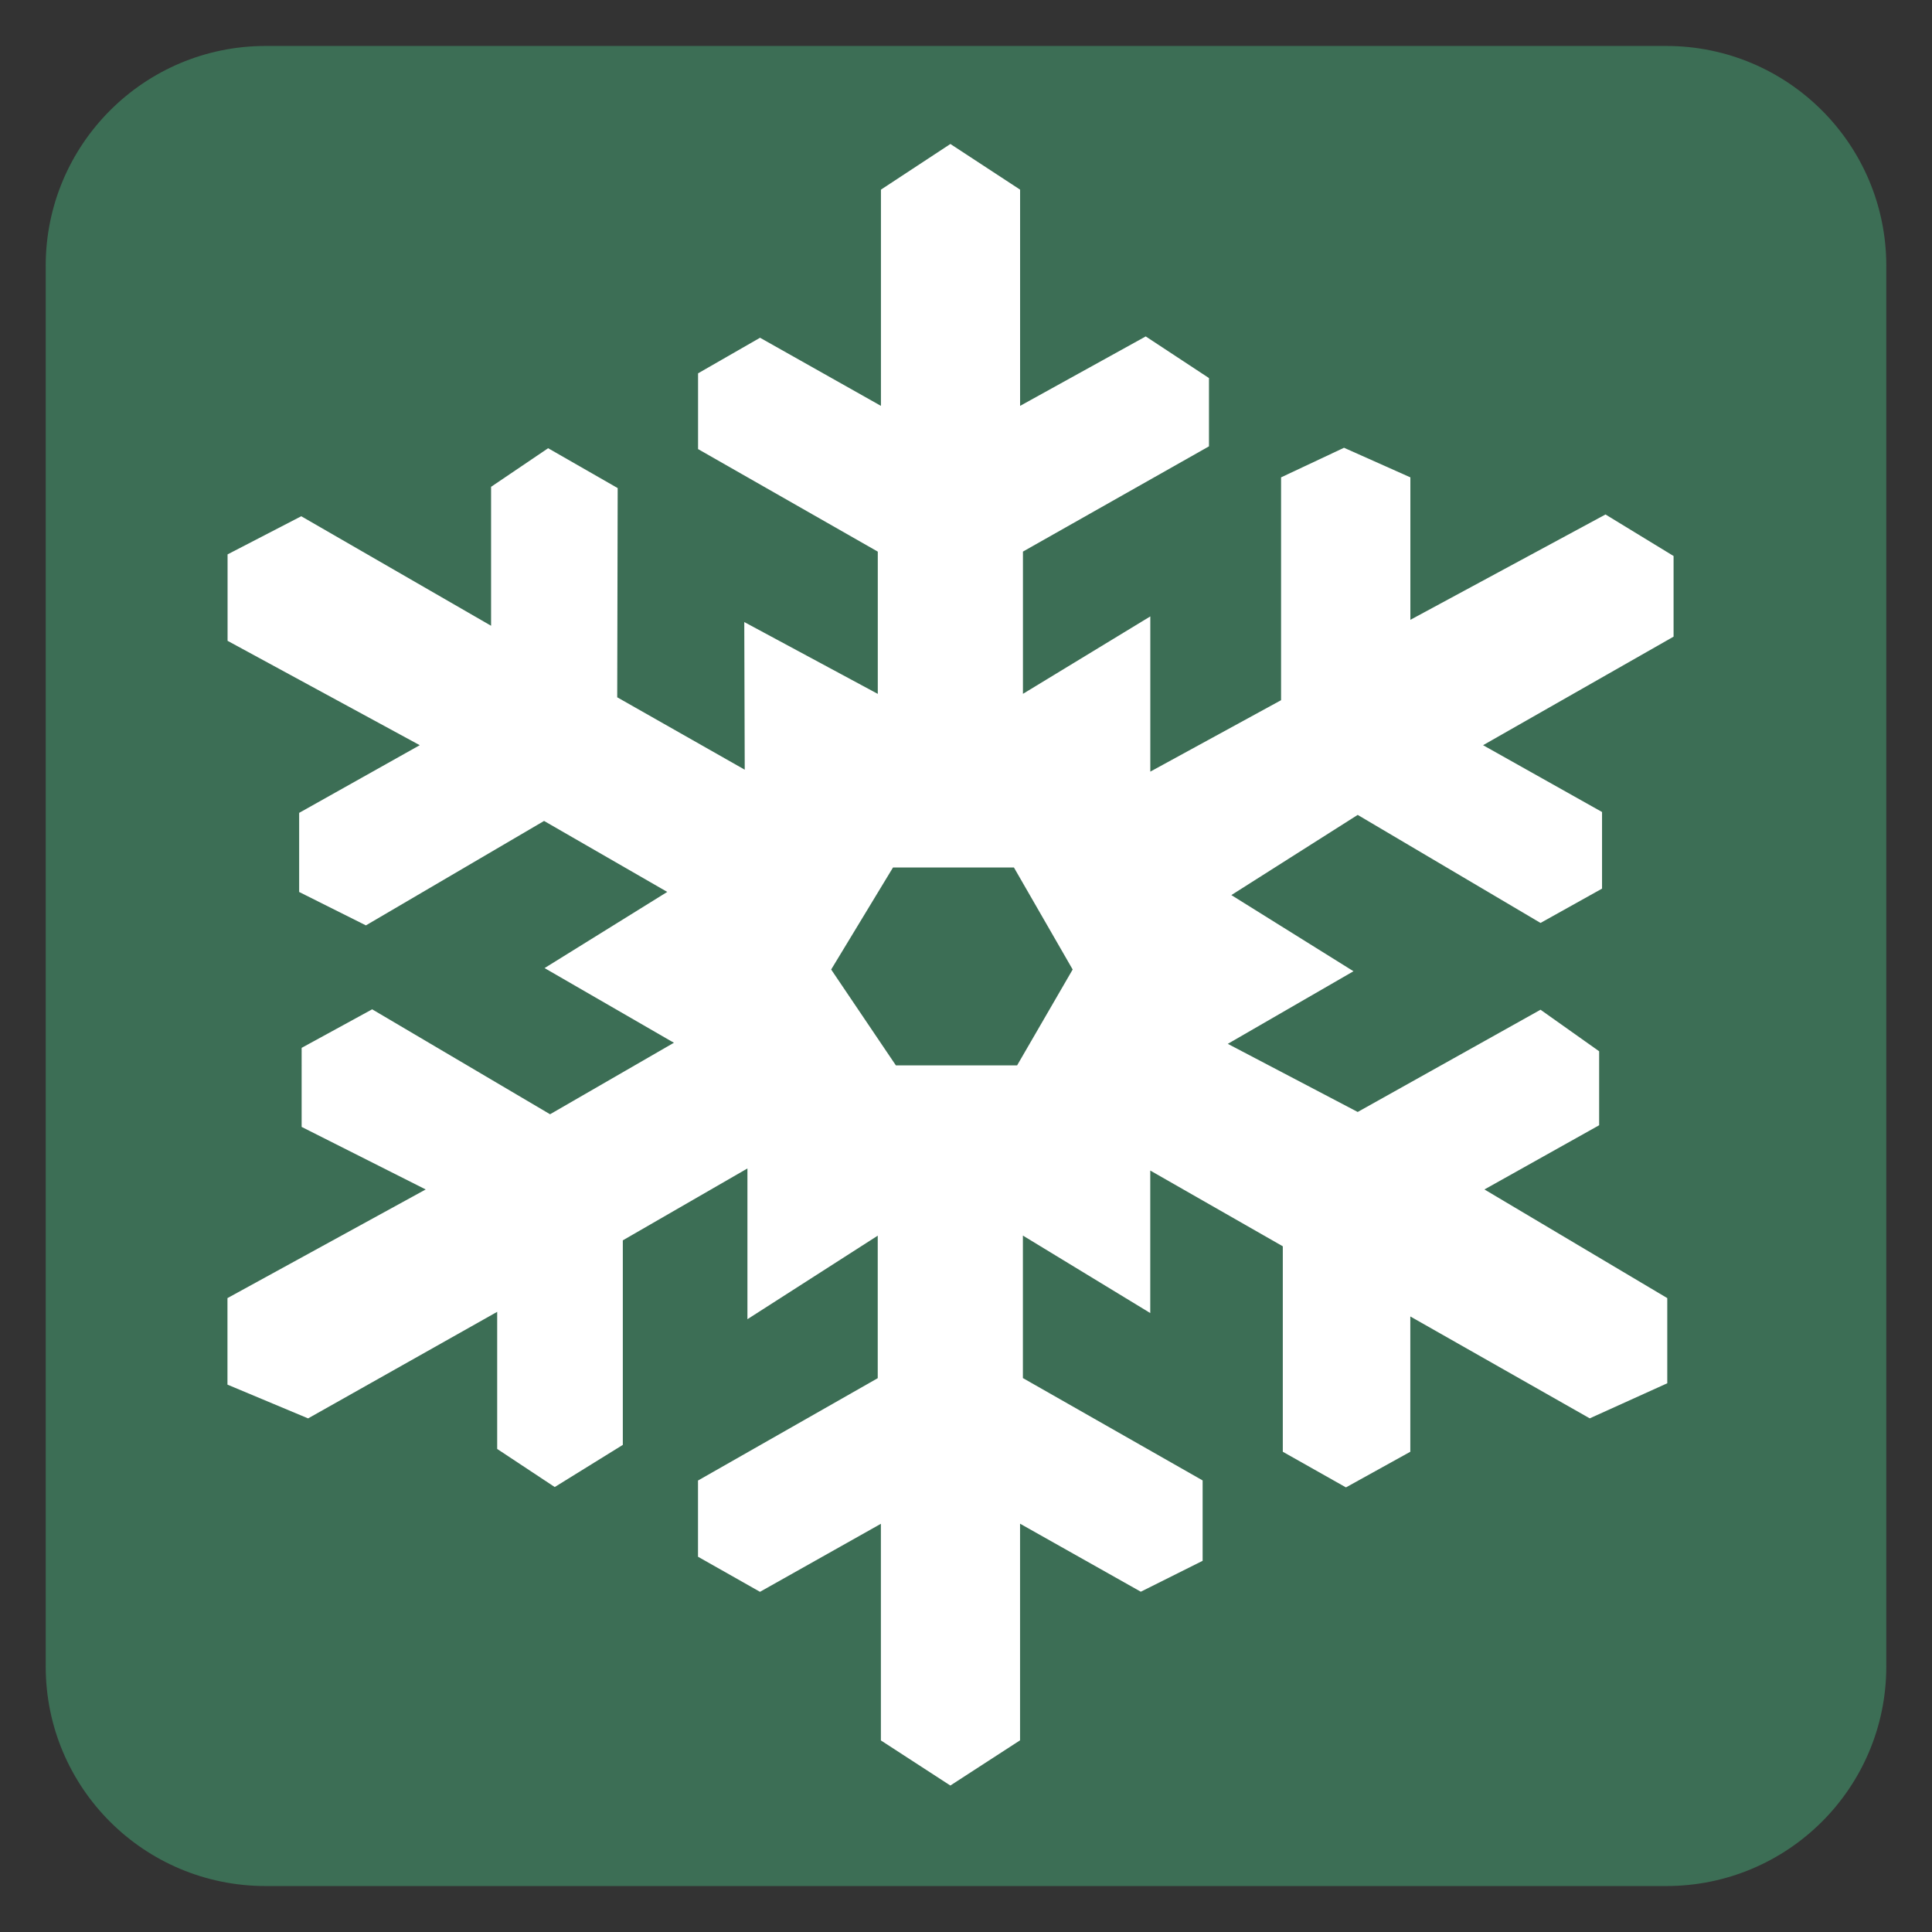 <?xml version="1.0" encoding="utf-8"?>
<!-- Generator: Adobe Illustrator 16.0.3, SVG Export Plug-In . SVG Version: 6.00 Build 0)  -->
<!DOCTYPE svg PUBLIC "-//W3C//DTD SVG 1.1//EN" "http://www.w3.org/Graphics/SVG/1.1/DTD/svg11.dtd">
<svg version="1.1" xmlns="http://www.w3.org/2000/svg" xmlns:xlink="http://www.w3.org/1999/xlink" x="0px" y="0px" width="38px"
	 height="38px" viewBox="0 0 38 38" enable-background="new 0 0 38 38" xml:space="preserve">
<rect x="0" y="0" width="38" height="38" fill="#333333" stroke="none"/>
<g id="pIN_BASE">
	<path fill="#3C6E55" d="M5.227,1.638c-1.984,0-3.592,1.608-3.592,3.589v27.549c0,1.977,1.608,3.587,3.592,3.587h27.546
		c1.981,0,3.593-1.61,3.593-3.587V5.227c0-1.981-1.612-3.589-3.593-3.589H5.227z"/>
	<path fill="#3C6E55" d="M32.773,37.096c2.389,0,4.328-1.928,4.328-4.32V5.227c0-2.388-1.938-4.323-4.328-4.323H5.224
		c-2.385,0-4.325,1.935-4.325,4.323v27.549c0,2.393,1.939,4.32,4.325,4.32H32.773z"/>
</g>
<g id="Winter_Destination">
	<g>
		<path fill="#FFFFFF" d="M17.326,34.232v-4.261l-2.378,1.338l-1.219-0.69V29.12l3.535-2.013v-2.803l-2.563,1.643v-2.965
			l-2.451,1.414v4.023l-1.339,0.829l-1.132-0.749v-2.697L6.06,27.898l-1.586-0.664v-1.702l3.899-2.137l-2.44-1.23V20.61l1.387-0.758
			l3.499,2.064l2.437-1.407l-0.062-0.034l-2.483-1.434l2.413-1.498l-2.423-1.396l-3.504,2.054l-1.313-0.657v-1.556l2.372-1.331
			l-3.78-2.053v-1.7l1.449-0.75l3.734,2.154V9.575l1.122-0.759L12.149,9.6l-0.009,4.115l2.508,1.424l-0.009-2.904l2.626,1.413V10.85
			l-3.535-2.017V7.343l1.219-0.7l2.378,1.34V3.73l1.366-0.898l1.371,0.898v4.253l2.471-1.366l1.244,0.819v1.343l-3.659,2.07v2.798
			l2.505-1.523v3.053l2.572-1.405V9.389l1.238-0.582l1.305,0.582v2.802l3.838-2.072l1.339,0.817v1.586l-3.747,2.135l2.34,1.314
			v1.507l-1.21,0.675l-3.596-2.125l-2.485,1.577l2.402,1.498l-2.472,1.428l2.555,1.34l3.596-2.011l1.153,0.817v1.455l-2.256,1.263
			l3.596,2.137v1.675l-1.525,0.69l-3.529-2.004v2.661l-1.266,0.701l-1.242-0.701v-4.041l-2.607-1.49v2.803l-2.505-1.524v2.803
			l3.535,2.013v1.581l-1.216,0.608l-2.375-1.338v4.261l-1.371,0.889L17.326,34.232z M16.348,19.069l1.273,1.886h2.384l1.093-1.886
			l-1.155-2.006h-2.379L16.348,19.069z"/>
	</g>
</g>
<g id="Water_Access" display="none">
	<g display="inline">
		<path fill="#FFFFFF" d="M13.473,6.83c-0.091-1.032,0.655-1.953,1.687-2.052c1.029-0.099,1.943,0.653,2.043,1.685
			c0.099,1.02-0.649,1.94-1.679,2.034C14.495,8.602,13.58,7.844,13.473,6.83z"/>
		<path fill="#FFFFFF" d="M19.245,14.267l-4.806-5.327c-0.066-0.076-0.192-0.192-0.279-0.25c-0.63-0.513-1.554-0.618-2.291-0.169
			l-4.443,2.716c-0.589,0.355-0.924,0.967-0.956,1.608c-0.012,0.128-0.006,0.25,0.021,0.379c0,0.006,0.012,0.018,0.012,0.023
			c0.012,0.082,0.023,0.163,0.062,0.233v0.012c0.043,0.157,0.104,0.327,0.195,0.472c0.023,0.029,0.046,0.046,0.069,0.082
			l1.075,2.279l-2.322,2.92c-0.402,0.501-0.317,1.229,0.195,1.643c0.501,0.402,1.232,0.315,1.638-0.198l2.771-3.479
			c0.037-0.046,0.052-0.099,0.087-0.151c0.044-0.076,0.085-0.146,0.105-0.222c0.023-0.076,0.028-0.151,0.04-0.221
			c0.006-0.076,0.018-0.158,0.012-0.228c-0.006-0.076-0.034-0.163-0.058-0.245v-0.006c0.632,0.472,1.229,0.915,1.521,1.13
			c-0.018,0.927-0.084,4.458-0.084,4.464c0,0.635,0.504,1.154,1.147,1.171c0.65,0.006,1.178-0.501,1.195-1.148l0.093-5.059
			c0.003-0.373-0.169-0.729-0.48-0.962l-2.748-2.04l3.386-2.086l3.485,3.881c0.335,0.379,0.912,0.414,1.291,0.07
			C19.554,15.216,19.58,14.639,19.245,14.267z"/>
		<path fill="#FFFFFF" d="M4.139,33.23c0.647,0,1.273-0.134,1.836-0.396c0.571-0.262,1.218-0.425,1.886-0.425
			c0.676,0,1.316,0.163,1.894,0.425c0.551,0.263,1.184,0.396,1.83,0.396c0.655,0,1.276-0.134,1.833-0.396
			c0.574-0.262,1.218-0.425,1.894-0.425c0.671,0,1.317,0.163,1.889,0.425c0.557,0.263,1.18,0.396,1.836,0.396
			c0.652,0,1.276-0.134,1.833-0.396c0.574-0.262,1.218-0.425,1.896-0.425c0.67,0,1.317,0.163,1.889,0.425
			c0.557,0.263,1.183,0.396,1.836,0.396c0.644,0,1.276-0.134,1.832-0.396c0.568-0.262,1.219-0.425,1.889-0.425
			c0.676,0,1.32,0.163,1.895,0.425c0.554,0.263,1.186,0.396,1.838,0.396v-2.751c-0.652,0-1.284-0.14-1.838-0.39
			c-0.574-0.268-1.219-0.42-1.895-0.42c-0.67,0-1.32,0.152-1.889,0.42c-0.556,0.25-1.188,0.39-1.832,0.39
			c-0.653,0-1.279-0.14-1.836-0.39c-0.571-0.268-1.219-0.42-1.889-0.42c-0.679,0-1.322,0.152-1.896,0.42
			c-0.557,0.25-1.181,0.39-1.833,0.39c-0.656,0-1.279-0.14-1.836-0.39c-0.571-0.268-1.218-0.42-1.889-0.42
			c-0.676,0-1.319,0.152-1.894,0.42c-0.557,0.25-1.178,0.39-1.833,0.39c-0.646,0-1.279-0.14-1.83-0.39
			c-0.577-0.268-1.218-0.42-1.894-0.42c-0.668,0-1.314,0.152-1.886,0.42c-0.563,0.25-1.188,0.39-1.836,0.39V33.23z"/>
		<path fill="#FFFFFF" d="M4.139,28.201c0.486,0,0.968-0.111,1.419-0.315c0.72-0.332,1.516-0.507,2.303-0.507
			c0.792,0,1.567,0.163,2.29,0.507c0.451,0.204,0.95,0.315,1.434,0.315c0.492,0,0.974-0.111,1.425-0.315
			c0.72-0.332,1.513-0.507,2.302-0.507c0.787,0,1.577,0.175,2.288,0.507c0.451,0.204,0.949,0.315,1.437,0.315
			c0.489,0,0.976-0.111,1.422-0.315c0.469-0.216,0.974-0.361,1.48-0.431l-2.509-1.813l-3.616-0.099l-2.541-1.754l-4.788-1.853
			l-4.461-0.589l0.029,6.854H4.139z"/>
		<path fill="#FFFFFF" d="M33.954,29.373l0.023-4.517l-9.809-4.266c0,0-2.302-1.11-2.581-1.25c-1.228-0.612-2.579-1.854-2.798-1.903
			c-0.414-0.096-0.096,3.464-0.096,3.464c-0.023,0.414,0.052,1.038,0.25,1.428c0.391,0.764,1.104,1.113,1.104,1.113L33.954,29.373z"
			/>
	</g>
</g>
<g id="Scenic" display="none">
	<path display="inline" fill="#FFFFFF" d="M27.593,11.007l-13.029,6.041l-1.047-1.821l11.728-8.292L27.593,11.007z M15.954,2.393
		l4.076,2.345l-7.182,9.822l-1.822-1.051L15.954,2.393z M5.596,19.001c0-1.917,1.559-3.472,3.476-3.472
		c1.916,0,3.465,1.555,3.465,3.472c0,1.914-1.549,3.468-3.465,3.468C7.154,22.47,5.596,20.916,5.596,19.001 M15.954,35.607
		l-4.928-11.121l1.822-1.047l7.182,9.822L15.954,35.607z M25.244,31.066l-11.728-8.295l1.047-1.816l13.029,6.042L25.244,31.066z
		 M32.404,21.351l-17.598-1.297v-2.104l17.598-1.296V21.351z"/>
</g>
<g id="Cycling" display="none">
	<g display="inline">
		<path fill="#FFFFFF" d="M8.873,32.31c3.06,0,5.543-2.479,5.543-5.543c0-3.061-2.483-5.545-5.543-5.545
			c-3.054,0-5.538,2.484-5.538,5.545C3.334,29.831,5.818,32.31,8.873,32.31L8.873,32.31z M2.073,26.766
			c0-3.756,3.05-6.797,6.8-6.797c3.758,0,6.809,3.041,6.809,6.797c0,3.763-3.051,6.797-6.809,6.797
			C5.123,33.563,2.073,30.529,2.073,26.766L2.073,26.766z"/>
		<path fill="#FFFFFF" d="M28.89,32.379c3.054,0,5.539-2.484,5.539-5.544c0-3.063-2.484-5.546-5.539-5.546
			c-3.06,0-5.543,2.483-5.543,5.546C23.347,29.895,25.83,32.379,28.89,32.379L28.89,32.379z M22.085,26.835
			c0-3.76,3.049-6.799,6.804-6.799c3.744,0,6.794,3.039,6.794,6.799c0,3.754-3.05,6.797-6.794,6.797
			C25.135,33.632,22.085,30.589,22.085,26.835L22.085,26.835z"/>
		<path fill="#FFFFFF" d="M22.209,16.443c-0.369,0.011-0.769-0.174-1.063-0.637l-1.661-2.602l-3.427,3.397l3.177,1.673
			c1.307,0.627,1.109,1.773,1.109,1.773v7.194c0,0.816-0.656,1.479-1.472,1.479c-0.815,0-1.472-0.663-1.472-1.479v-5.759
			l-5.51-3.061c-0.657-0.37-1.102-1.073-1.102-1.873c0-0.547,0.203-1.053,0.548-1.434l5.409-5.413
			c0.671-0.759,1.607-0.637,1.607-0.637c1.133,0,1.729,0.988,1.729,0.988l2.807,4.397l4.266-0.007c1.532,0,1.532,2,0,2H22.209z"/>
	</g>
	<g display="inline">
		<path fill="#FFFFFF" d="M24.778,5.451c-0.598-0.793-1.434-1.2-2.423-1.241c-1.63-0.067-2.988,0.545-4.105,1.718
			c-0.275,0.288-0.243,0.542,0.115,0.741c0.589,0.328,1.184,0.653,1.782,0.961c0.501,0.259,0.857,0.198,1.289-0.183
			c0.11-0.098,0.218-0.201,0.327-0.303c0.348-0.329,0.733-0.509,1.235-0.478c0.592,0.037,1.19,0.008,1.784,0.002
			c0.13-0.002,0.26-0.033,0.533-0.069C25.112,6.154,25.007,5.754,24.778,5.451z"/>
		<path fill="#FFFFFF" d="M20.886,9.925c0.878,0.497,2.174,0.355,2.849-0.309c0.784-0.773,1.074-1.757,0.695-2.46
			c-0.365,0-0.755,0.025-1.139-0.006c-0.549-0.046-0.972,0.113-1.38,0.508c-0.788,0.762-1.206,0.774-2.193,0.226
			c-0.016-0.009-0.044,0.002-0.065,0.004C19.51,8.52,20.089,9.474,20.886,9.925z"/>
	</g>
</g>
<g id="Mtn_Biking" display="none">
	<g display="inline">
		<path fill="#FFFFFF" d="M34.988,27.828c0.112-0.057,0.198-0.099,0.315-0.157c-0.024-0.209-0.047-0.415-0.067-0.608
			c-0.13-0.065-0.227-0.115-0.342-0.174c-0.025-0.163-0.048-0.323-0.07-0.474c0.107-0.086,0.189-0.151,0.285-0.227
			c-0.057-0.204-0.11-0.393-0.162-0.573c-0.148-0.026-0.265-0.045-0.379-0.065c-0.056-0.178-0.105-0.337-0.154-0.491
			c0.078-0.095,0.147-0.177,0.219-0.262c-0.104-0.189-0.201-0.363-0.297-0.535c-0.132,0-0.24,0-0.366,0
			c-0.083-0.143-0.165-0.285-0.25-0.429c0.053-0.104,0.096-0.191,0.153-0.308c-0.136-0.158-0.271-0.314-0.395-0.46
			c-0.15,0.032-0.255,0.056-0.367,0.078c-0.113-0.122-0.216-0.237-0.322-0.353c0.026-0.111,0.047-0.206,0.076-0.334
			c-0.161-0.129-0.32-0.257-0.465-0.373c-0.132,0.061-0.22,0.103-0.31,0.144c-0.16-0.099-0.31-0.19-0.449-0.275
			c0-0.134,0-0.232,0-0.367c-0.183-0.083-0.368-0.169-0.547-0.25c-0.117,0.089-0.203,0.154-0.293,0.223
			c-0.162-0.08-0.311-0.152-0.457-0.224c-0.034-0.115-0.065-0.222-0.102-0.344c-0.186-0.038-0.369-0.075-0.559-0.116
			c-0.079,0.095-0.151,0.174-0.23,0.268c-0.156-0.03-0.308-0.059-0.456-0.088c-0.053-0.104-0.097-0.192-0.153-0.308
			c-0.198-0.021-0.404-0.041-0.597-0.062c-0.086,0.138-0.15,0.238-0.213,0.341c-0.172,0-0.326,0-0.491,0
			c-0.055-0.085-0.106-0.167-0.152-0.242c-0.124-0.023-0.229-0.044-0.341-0.065c-0.162-0.652-0.348-1.283-0.473-1.927
			c-0.185-0.963-0.938-1.692-1.865-1.73c-0.437-0.018-0.875-0.009-1.31,0.005c-0.453,0.014-0.715,0.259-0.71,0.634
			c0.004,0.428,0.27,0.692,0.723,0.698c0.381,0.006,0.762-0.012,1.143-0.013c0.268,0,0.476,0.093,0.558,0.381
			c0.203,0.72,0.413,1.437,0.618,2.154c0.017,0.06-0.008,0.13-0.015,0.215c-0.12,0.055-0.237,0.11-0.364,0.171
			c0,0.113,0,0.223,0,0.339c-0.169,0.08-0.328,0.155-0.49,0.234c-0.103-0.062-0.193-0.113-0.301-0.177
			c-0.172,0.116-0.337,0.228-0.509,0.345c0.028,0.11,0.055,0.203,0.082,0.309c-0.142,0.116-0.276,0.229-0.409,0.341
			c-0.122-0.033-0.227-0.063-0.357-0.098c-0.146,0.134-0.291,0.265-0.421,0.384c0.063,0.158,0.101,0.25,0.146,0.365
			c-0.117,0.13-0.237,0.259-0.346,0.378c-0.136,0-0.244,0-0.359,0c-0.109,0.175-0.213,0.341-0.311,0.501
			c0.082,0.12,0.144,0.21,0.207,0.303c-0.087,0.155-0.168,0.302-0.241,0.435c-0.139,0.033-0.257,0.061-0.393,0.091
			c-0.06,0.179-0.118,0.353-0.177,0.526c0.103,0.088,0.185,0.158,0.271,0.232c-0.051,0.17-0.098,0.328-0.146,0.489
			c-0.114,0.034-0.217,0.065-0.333,0.1c-0.039,0.212-0.077,0.417-0.116,0.629c0.113,0.063,0.217,0.119,0.326,0.178
			c-0.019,0.168-0.034,0.32-0.051,0.463c-0.103,0.061-0.187,0.109-0.258,0.152c0,0.216,0,0.412,0,0.599
			c0.132,0.075,0.234,0.134,0.356,0.203c0.01,0.167,0.021,0.333,0.029,0.482c-0.102,0.091-0.183,0.162-0.266,0.237
			c0.065,0.191,0.126,0.368,0.188,0.551c0.11,0.031,0.215,0.063,0.318,0.091c0.07,0.162,0.137,0.313,0.228,0.52
			c-0.084,0.043-0.175,0.088-0.274,0.138c0.114,0.24,0.204,0.427,0.289,0.606c0.146,0,0.255,0,0.38,0
			c0.081,0.148,0.161,0.291,0.234,0.422c-0.047,0.115-0.083,0.207-0.13,0.319c0.123,0.155,0.246,0.309,0.365,0.462
			c0.132-0.032,0.235-0.059,0.362-0.09c0.119,0.121,0.235,0.241,0.352,0.359c-0.025,0.124-0.047,0.232-0.076,0.372
			c0.16,0.127,0.322,0.254,0.487,0.385c0.107-0.063,0.19-0.113,0.289-0.171c0.151,0.1,0.3,0.195,0.438,0.286
			c0.013,0.144,0.024,0.263,0.036,0.401c0.166,0.075,0.324,0.148,0.474,0.216c0.111-0.081,0.198-0.145,0.295-0.217
			c0.174,0.063,0.339,0.122,0.487,0.176c0.042,0.132,0.076,0.238,0.117,0.376c0.17,0.046,0.345,0.097,0.509,0.142
			c0.103-0.116,0.177-0.196,0.25-0.278c0.174,0.034,0.337,0.066,0.503,0.098c0.053,0.104,0.1,0.202,0.157,0.317
			c0.188,0,0.376,0,0.573,0c0.05-0.093,0.1-0.188,0.156-0.294c0.185-0.01,0.361-0.02,0.53-0.028
			c0.072,0.107,0.133,0.198,0.204,0.308c0.202-0.041,0.396-0.078,0.564-0.112c0.056-0.13,0.097-0.22,0.134-0.307
			c0.176-0.066,0.34-0.129,0.498-0.188c0.068,0.103,0.123,0.184,0.193,0.289c0.205-0.07,0.4-0.137,0.589-0.203
			c0.025-0.144,0.044-0.252,0.065-0.375c0.143-0.079,0.288-0.157,0.433-0.235c0.107,0.065,0.2,0.122,0.309,0.188
			c0.168-0.115,0.331-0.228,0.488-0.334c-0.01-0.141-0.015-0.25-0.023-0.372c0.132-0.107,0.261-0.21,0.391-0.315
			c0.114,0.047,0.213,0.087,0.338,0.139c0.148-0.154,0.291-0.306,0.43-0.449c-0.055-0.134-0.097-0.232-0.136-0.329
			c0.12-0.142,0.227-0.268,0.336-0.398c0.116,0.02,0.221,0.041,0.348,0.064c0.106-0.175,0.206-0.342,0.293-0.486
			c-0.063-0.146-0.109-0.246-0.151-0.344c0.067-0.152,0.132-0.295,0.191-0.43c0.133-0.017,0.243-0.029,0.385-0.048
			c0.066-0.194,0.135-0.389,0.204-0.59c-0.111-0.079-0.198-0.143-0.291-0.208c0.084-0.199,0.146-0.353,0.201-0.485
			c0.121-0.047,0.214-0.084,0.336-0.132c0.028-0.201,0.059-0.404,0.088-0.606c-0.113-0.063-0.198-0.108-0.304-0.167
			C34.956,28.187,34.974,28,34.988,27.828z M29.922,32.696c-2.794,0.958-5.717-0.599-6.626-3.204
			c-0.944-2.703,0.525-5.579,2.99-6.535c0.126,0.464,0.245,0.901,0.362,1.341c0.214,0.795,0.433,1.59,0.636,2.39
			c0.035,0.142,0.024,0.305-0.007,0.451c-0.116,0.563,0.098,1.035,0.574,1.215c0.506,0.19,1.004,0.028,1.209-0.515
			c0.1-0.263,0.085-0.727-0.083-0.897c-0.349-0.353-0.418-0.767-0.533-1.189c-0.274-1.001-0.555-1.999-0.831-2.999
			c-0.008-0.029,0.008-0.064,0.012-0.097c1.871-0.412,4.625,0.804,5.532,3.478C34.067,28.815,32.551,31.793,29.922,32.696z
			 M16.016,27.857c0.117-0.077,0.218-0.144,0.331-0.217c-0.013-0.192-0.026-0.377-0.037-0.554c-0.136-0.071-0.24-0.129-0.343-0.184
			c-0.033-0.163-0.065-0.313-0.099-0.465c0.099-0.076,0.185-0.14,0.298-0.228c-0.055-0.189-0.108-0.376-0.16-0.55
			c-0.145-0.044-0.249-0.075-0.371-0.109c-0.053-0.157-0.107-0.313-0.155-0.451c0.079-0.114,0.143-0.204,0.214-0.304
			c-0.088-0.174-0.173-0.339-0.254-0.498c-0.147-0.016-0.266-0.027-0.395-0.04c-0.086-0.137-0.169-0.267-0.255-0.402
			c0.044-0.11,0.086-0.21,0.136-0.336c-0.136-0.153-0.271-0.309-0.395-0.448c-0.146,0.027-0.241,0.045-0.35,0.066
			c-0.123-0.117-0.243-0.232-0.36-0.345c0.038-0.117,0.068-0.21,0.107-0.334c-0.161-0.132-0.321-0.26-0.475-0.383
			c-0.137,0.057-0.234,0.099-0.331,0.139c-0.156-0.096-0.298-0.183-0.45-0.276c0.01-0.112,0.016-0.216,0.025-0.339
			c-0.188-0.093-0.366-0.181-0.546-0.269c-0.092,0.074-0.165,0.137-0.253,0.211c-0.167-0.066-0.332-0.131-0.486-0.193
			c-0.031-0.128-0.056-0.232-0.083-0.345c-0.196-0.043-0.379-0.083-0.595-0.13c-0.062,0.086-0.127,0.177-0.197,0.275
			c-0.195-0.037-0.365-0.068-0.521-0.098c-0.057-0.129-0.1-0.229-0.144-0.327c-0.215,0-0.411,0-0.597,0
			c-0.056,0.111-0.099,0.2-0.146,0.299c-0.185,0-0.357,0-0.521,0c-0.084-0.098-0.155-0.181-0.231-0.271
			c-0.193,0.028-0.376,0.056-0.559,0.083c-0.039,0.123-0.072,0.228-0.108,0.349c-0.171,0.047-0.34,0.093-0.509,0.139
			c-0.075-0.101-0.135-0.179-0.204-0.271c-0.211,0.091-0.412,0.176-0.603,0.259c-0.009,0.133-0.016,0.23-0.024,0.347
			c-0.146,0.077-0.292,0.153-0.427,0.224c-0.124-0.065-0.22-0.115-0.337-0.178c-0.164,0.107-0.328,0.216-0.477,0.314
			c0.02,0.14,0.034,0.237,0.052,0.354c-0.146,0.116-0.291,0.234-0.429,0.347c-0.12-0.055-0.207-0.096-0.316-0.146
			c-0.137,0.154-0.269,0.302-0.387,0.436c0.028,0.146,0.05,0.253,0.077,0.384c-0.106,0.122-0.212,0.244-0.315,0.363
			c-0.124-0.018-0.219-0.031-0.344-0.049c-0.109,0.165-0.217,0.33-0.325,0.494c0.076,0.116,0.135,0.208,0.201,0.311
			c-0.084,0.159-0.165,0.314-0.25,0.478c-0.111,0-0.208,0-0.313,0c-0.085,0.193-0.163,0.374-0.241,0.554
			c0.093,0.099,0.167,0.178,0.249,0.266c-0.046,0.174-0.092,0.344-0.134,0.498c-0.134,0.042-0.236,0.076-0.348,0.111
			c-0.027,0.209-0.053,0.404-0.077,0.595c0.124,0.072,0.218,0.127,0.305,0.176c-0.012,0.174-0.021,0.326-0.03,0.479
			c-0.116,0.062-0.223,0.117-0.349,0.185c0.033,0.201,0.065,0.395,0.095,0.579c0.12,0.06,0.217,0.107,0.329,0.162
			c0.012,0.171,0.023,0.336,0.033,0.492c-0.088,0.097-0.16,0.179-0.246,0.277c0.047,0.179,0.096,0.357,0.143,0.537
			c0.127,0.013,0.223,0.021,0.331,0.03c0.07,0.171,0.139,0.331,0.206,0.496c-0.074,0.094-0.134,0.172-0.213,0.272
			c0.084,0.185,0.171,0.372,0.256,0.557c0.138-0.021,0.231-0.035,0.342-0.053c0.1,0.158,0.196,0.307,0.292,0.459
			c-0.045,0.11-0.086,0.21-0.133,0.327c0.13,0.167,0.258,0.331,0.39,0.499c0.105-0.051,0.192-0.093,0.249-0.12
			c0.162,0.139,0.304,0.26,0.44,0.378c-0.03,0.111-0.056,0.205-0.093,0.329c0.158,0.135,0.317,0.268,0.473,0.397
			C5.176,33.401,5.268,33.35,5.36,33.3c0.153,0.105,0.286,0.202,0.411,0.287c0.011,0.143,0.02,0.263,0.027,0.383
			c0.188,0.09,0.357,0.167,0.523,0.245c0.106-0.077,0.195-0.141,0.286-0.206c0.167,0.06,0.321,0.114,0.466,0.166
			c0.037,0.136,0.066,0.241,0.095,0.349c0.203,0.058,0.393,0.11,0.576,0.163c0.075-0.113,0.135-0.203,0.198-0.299
			c0.188,0.044,0.358,0.084,0.525,0.121c0.057,0.103,0.104,0.19,0.163,0.298c0.181,0.014,0.364,0.026,0.54,0.039
			c0.075-0.122,0.134-0.213,0.189-0.304c0.181-0.014,0.346-0.026,0.51-0.037c0.061,0.099,0.111,0.182,0.179,0.291
			c0.205-0.026,0.411-0.054,0.613-0.082c0.044-0.13,0.078-0.233,0.109-0.33c0.174-0.06,0.328-0.112,0.485-0.166
			c0.103,0.096,0.189,0.176,0.285,0.265c0.175-0.072,0.336-0.141,0.491-0.206c0.031-0.141,0.061-0.259,0.085-0.376
			c0.148-0.074,0.288-0.144,0.414-0.206c0.111,0.054,0.2,0.098,0.322,0.158c0.168-0.1,0.347-0.204,0.521-0.307
			c-0.012-0.144-0.021-0.251-0.031-0.376c0.136-0.102,0.265-0.201,0.382-0.289c0.126,0.029,0.223,0.052,0.346,0.08
			c0.155-0.131,0.311-0.267,0.437-0.376c-0.061-0.184-0.091-0.275-0.126-0.379c0.107-0.137,0.209-0.269,0.31-0.4
			c0.114,0.015,0.211,0.024,0.342,0.042c0.11-0.172,0.223-0.344,0.322-0.501c-0.071-0.137-0.123-0.231-0.175-0.328
			c0.096-0.153,0.184-0.294,0.265-0.422c0.118-0.02,0.216-0.034,0.337-0.054c0.059-0.174,0.118-0.352,0.176-0.523
			c-0.093-0.113-0.169-0.206-0.246-0.3c0.054-0.157,0.106-0.304,0.157-0.45c0.113-0.053,0.222-0.104,0.341-0.161
			c0.027-0.193,0.052-0.376,0.076-0.557c-0.114-0.073-0.204-0.131-0.272-0.178C16.016,28.18,16.016,28.017,16.016,27.857z
			 M14.311,29.059c-0.832,3.027-3.822,4.496-6.428,3.732c-3.343-0.978-4.543-4.385-3.397-7.059c1.228-2.865,4.455-3.797,6.807-2.711
			c-0.673,1.18-1.345,2.356-2.013,3.525c-0.743,0.363-0.872,0.948-0.677,1.371c0.207,0.441,0.661,0.678,1.162,0.555
			c0.483-0.117,0.699-0.511,0.649-1.197c0.666-1.166,1.334-2.334,2-3.498C13.513,24.198,14.964,26.688,14.311,29.059z
			 M18.528,14.145c0.595,0.59,1.199,1.173,1.781,1.776c0.278,0.289,0.6,0.406,0.989,0.402c0.973-0.006,1.946,0,2.92-0.003
			c0.718-0.003,1.185-0.419,1.18-1.048c-0.005-0.621-0.447-1.013-1.165-1.017c-0.762-0.007-1.522,0.014-2.284-0.01
			c-0.181-0.004-0.401-0.08-0.53-0.201c-0.977-0.936-1.957-1.87-2.894-2.846c-1.18-1.227-2.597-1.155-3.563,0.239
			c-0.547,0.79-1.069,1.597-1.6,2.399c-0.677,1.024-1.361,2.045-2.022,3.08c-0.526,0.821-0.122,2.292,0.756,2.75
			c1.673,0.873,3.298,1.839,4.959,2.738c0.298,0.161,0.388,0.339,0.386,0.653c-0.014,1.7-0.009,3.399-0.01,5.101
			c-0.002,0.757,0.574,1.34,1.329,1.343c0.7,0.001,1.276-0.591,1.278-1.328c0.003-2.249-0.02-4.498,0.011-6.745
			c0.011-0.766-0.342-1.249-0.957-1.593c-0.839-0.473-1.688-0.921-2.529-1.387c-0.297-0.165-0.581-0.354-0.911-0.555
			c0.886-1.332,1.745-2.628,2.621-3.948C18.393,14.039,18.468,14.084,18.528,14.145z M22.129,5.772
			c-0.584-0.774-1.4-1.172-2.366-1.212c-1.592-0.065-2.918,0.532-4.009,1.678c-0.269,0.281-0.237,0.529,0.112,0.724
			c0.575,0.32,1.155,0.638,1.74,0.938c0.489,0.253,0.837,0.193,1.258-0.179c0.107-0.096,0.213-0.196,0.319-0.296
			c0.34-0.321,0.716-0.497,1.206-0.467c0.578,0.036,1.162,0.008,1.742,0.002c0.127-0.002,0.254-0.032,0.521-0.067
			C22.455,6.459,22.353,6.069,22.129,5.772z M18.329,10.142c0.857,0.485,2.123,0.347,2.781-0.302
			c0.766-0.755,1.049-1.716,0.679-2.402c-0.356,0-0.737,0.024-1.112-0.006c-0.536-0.045-0.949,0.11-1.348,0.496
			c-0.77,0.744-1.177,0.756-2.142,0.221c-0.016-0.009-0.043,0.002-0.063,0.004C16.985,8.77,17.551,9.701,18.329,10.142z"/>
	</g>
</g>
<g id="Cross-Town" display="none">
	<polygon display="inline" fill="#FFFFFF" points="4.524,33.5 18.424,28.586 18.424,3.169 4.524,8.082 	"/>
	<polygon display="inline" fill="#FFFFFF" points="34.242,33.5 20.345,28.586 20.345,3.169 34.242,8.082 	"/>
	<polygon display="inline" fill="#3C6E55" points="25.254,21.045 27.692,21.906 28.545,23.818 29.535,22.547 31.802,23.341 
		29.976,25.465 31.936,29.191 29.535,28.353 28.545,26.135 27.379,27.595 25.156,26.811 27.1,24.464 	"/>
	<path display="inline" fill="#3C6E55" d="M5.822,21.902l-0.026-1.693c0.009,0,1.055-0.032,2.24-0.621l0.75,1.515
		C7.247,21.875,5.878,21.902,5.822,21.902 M10.085,20.289l-1.051-1.332c0.611-0.481,1.116-1.087,1.512-1.798l1.489,0.815
		C11.53,18.887,10.872,19.671,10.085,20.289 M29.976,18.954l-1.665-0.311c0.03-0.167,0.044-0.37,0.044-0.599
		c0-0.517-0.078-1.113-0.233-1.722l1.646-0.417c0.186,0.748,0.287,1.488,0.287,2.139C30.055,18.375,30.03,18.682,29.976,18.954
		 M12.635,16.613l-1.598-0.573c0.372-1.024,0.705-1.845,1.067-2.587l1.524,0.735C13.295,14.882,12.982,15.648,12.635,16.613
		 M27.736,15.135c-0.31-0.785-0.719-1.512-1.211-2.159l1.354-1.028c0.578,0.772,1.061,1.635,1.431,2.558L27.736,15.135z
		 M14.238,13.061l-1.457-0.87c0.557-0.923,1.168-1.703,1.836-2.307l1.141,1.247C15.219,11.626,14.708,12.279,14.238,13.061
		 M25.716,12.055c-0.591-0.573-1.259-1.048-1.988-1.417l0.753-1.512c0.894,0.437,1.704,1.019,2.415,1.718L25.716,12.055z
		 M16.706,10.427l-0.864-1.459c0.894-0.527,1.885-0.829,2.944-0.897l0.106,1.697C18.091,9.816,17.372,10.034,16.706,10.427
		 M22.595,10.182c-0.757-0.239-1.578-0.382-2.448-0.425l0.085-1.693c1.012,0.054,1.981,0.219,2.879,0.507L22.595,10.182z"/>
</g>
<g id="Paved" display="none">
	<g display="inline">
		<path fill="#FFFFFF" d="M20.177,8.806c1.207,0.093,2.262-0.809,2.355-2.008c0.098-1.207-0.803-2.262-2.009-2.355
			c-1.206-0.094-2.261,0.801-2.355,2.009C18.075,7.659,18.974,8.712,20.177,8.806z"/>
		<path fill="#FFFFFF" d="M12.946,30.856c0.58,0.044,1.083-0.252,1.389-0.72l3.023-5.104c0.065-0.136,0.276-0.468,0.297-0.627
			l0.737-3.367l3.15,3.454l0.99,5.196c0.158,0.612,0.665,1.119,1.334,1.167c0.818,0.064,1.533-0.54,1.6-1.358
			c0.005-0.101-0.013-0.18-0.01-0.304l-1.047-5.541c-0.033-0.165-0.095-0.327-0.183-0.468l-3.881-4.59l0.986-4.37l0.831,1.638
			c0.065,0.117,0.145,0.211,0.247,0.297l3.289,2.262c0.157,0.072,0.288,0.136,0.447,0.143c0.545,0.044,1.024-0.36,1.07-0.901
			c0.023-0.348-0.134-0.672-0.394-0.867l-3.007-2.075L21.6,10.344c-0.368-0.569-0.99-1.03-1.741-1.096
			c-0.573-0.045-1.106,0.158-1.534,0.454l-4.396,3.569c-0.145,0.124-0.254,0.283-0.305,0.477l-0.968,4.32
			c-0.005,0.044-0.014,0.087-0.022,0.13c-0.04,0.549,0.369,1.019,0.912,1.062c0.513,0.044,0.946-0.346,1.053-0.815l0.81-3.707
			l1.532-1.243L14.599,23.9l-2.817,4.723c-0.084,0.167-0.181,0.407-0.199,0.638C11.517,30.077,12.128,30.789,12.946,30.856z"/>
		<polygon fill="#FFFFFF" points="9.856,27.072 11.283,27.072 11.283,25.28 9.856,25.28 9.03,25.28 4.579,25.28 4.579,27.072 
			9.03,27.072 		"/>
		<polygon fill="#FFFFFF" points="32.713,25.28 31.455,25.28 26.574,25.28 26.574,27.072 31.455,27.072 32.713,27.072 
			33.708,27.072 33.708,25.28 		"/>
		<polygon fill="#FFFFFF" points="31.455,31.81 4.579,31.81 4.579,33.603 31.455,33.603 32.75,33.603 33.708,33.603 33.708,31.81 
			32.75,31.81 		"/>
	</g>
</g>
<g id="Improved_Access" display="none">
	<g display="inline">
		<path fill="#FFFFFF" d="M29.564,17.668c-0.361-0.371-0.863-0.567-1.38-0.537l-6.221,0.348l3.426-3.901
			c0.487-0.556,0.626-1.299,0.437-1.96c-0.098-0.452-0.374-0.865-0.796-1.128c-0.011-0.009-8.187-4.759-8.187-4.759
			c-0.667-0.385-1.508-0.302-2.083,0.211l-3.994,3.564c-0.736,0.654-0.799,1.782-0.143,2.518c0.656,0.735,1.786,0.802,2.521,0.146
			l3.024-2.701l2.504,1.453l-4.417,5.03c-1.833,0.3-3.481,1.143-4.774,2.362l2.307,2.307c1.043-0.951,2.427-1.529,3.944-1.529
			c3.235,0,5.869,2.635,5.869,5.87c0,1.517-0.578,2.901-1.528,3.944l2.309,2.307c1.536-1.634,2.479-3.832,2.479-6.251
			c0-1.441-0.335-2.805-0.93-4.017l2.41-0.135l-0.585,7.188c-0.082,0.984,0.652,1.844,1.632,1.925
			c0.05,0.003,0.098,0.005,0.148,0.005c0.919,0,1.701-0.706,1.779-1.64l0.749-9.23C30.105,18.543,29.924,18.037,29.564,17.668"/>
		<path fill="#FFFFFF" d="M26.259,10.022c1.647,0,2.985-1.339,2.985-2.988c0-1.651-1.338-2.988-2.985-2.988
			c-1.651,0-2.988,1.337-2.988,2.988C23.271,8.683,24.608,10.022,26.259,10.022"/>
		<path fill="#FFFFFF" d="M15.732,30.83c-3.235,0-5.869-2.635-5.869-5.869c0-1.221,0.376-2.355,1.013-3.292l-2.333-2.331
			c-1.213,1.549-1.939,3.5-1.939,5.623c0,5.041,4.087,9.128,9.128,9.128c2.123,0,4.074-0.726,5.625-1.94l-2.333-2.333
			C18.087,30.456,16.953,30.83,15.732,30.83"/>
	</g>
</g>
</svg>
